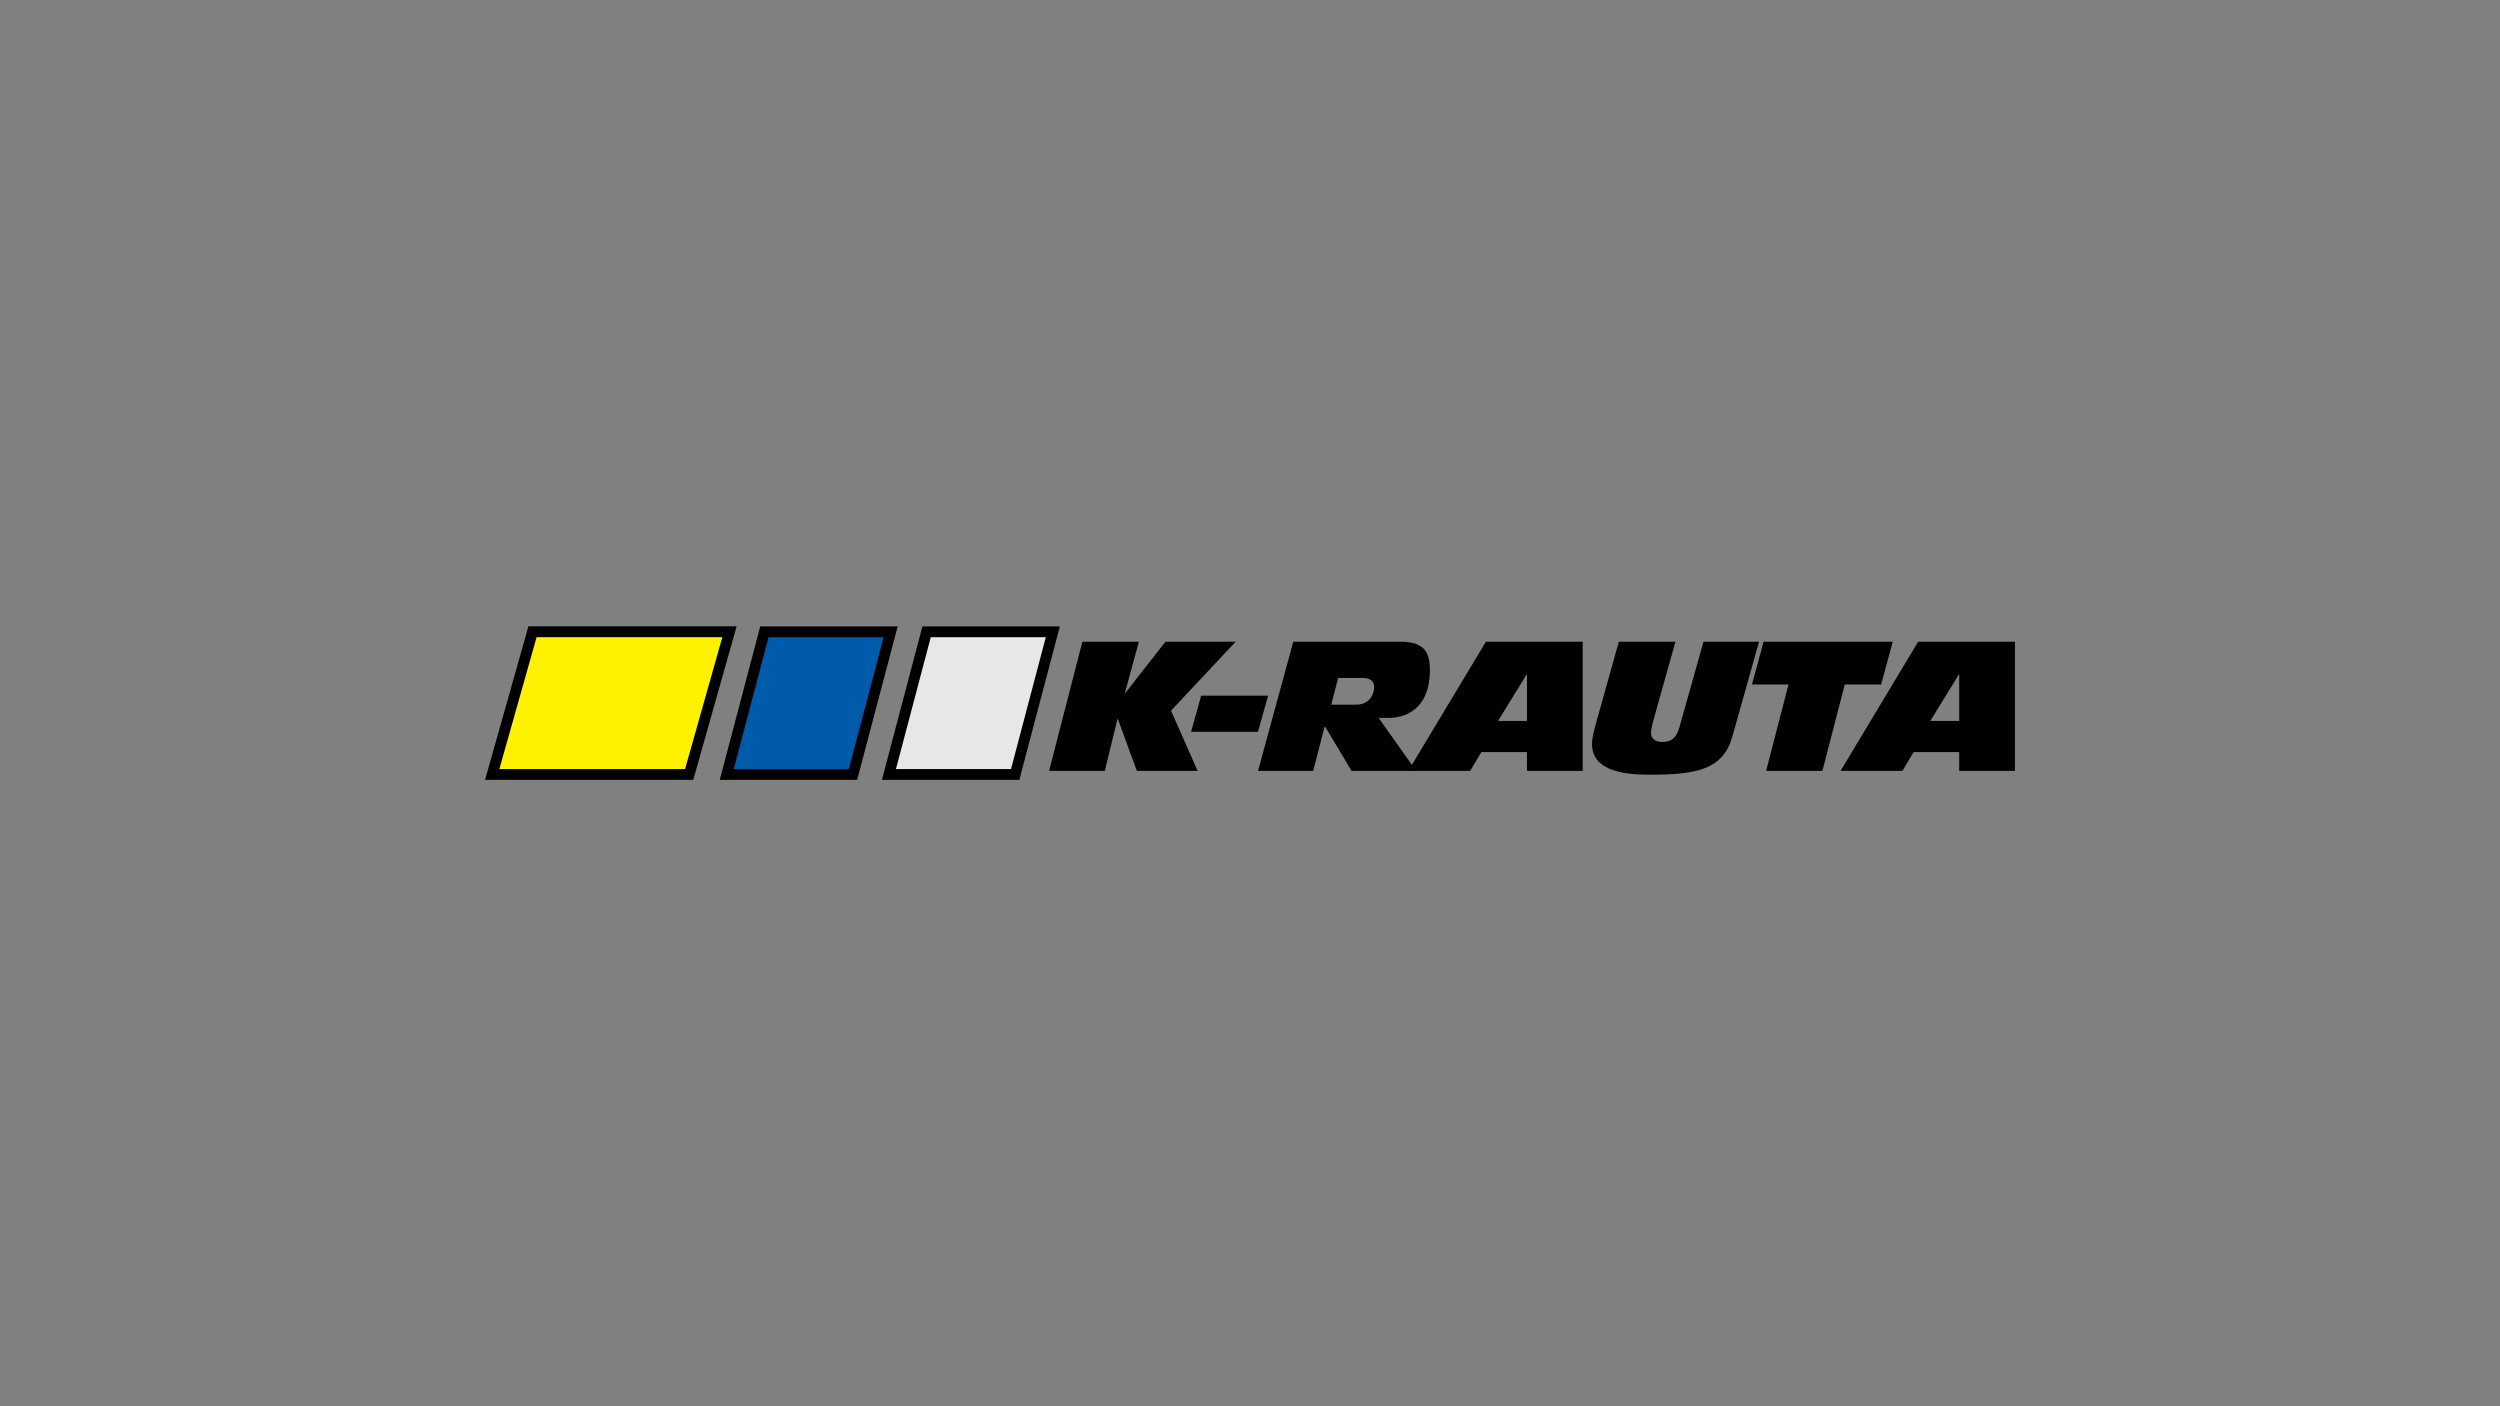 <?xml version="1.0" encoding="UTF-8" standalone="no"?>
<svg
   xmlns:dc="http://purl.org/dc/elements/1.1/"
   xmlns:cc="http://creativecommons.org/ns#"
   xmlns:rdf="http://www.w3.org/1999/02/22-rdf-syntax-ns#"
   xmlns:svg="http://www.w3.org/2000/svg"
   xmlns="http://www.w3.org/2000/svg"
   xmlns:sodipodi="http://sodipodi.sourceforge.net/DTD/sodipodi-0.dtd"
   xmlns:inkscape="http://www.inkscape.org/namespaces/inkscape"
   width="100%"
   height="100%"
   viewBox="0 0 1920 1080"
   version="1.1"
   id="svg28"
   sodipodi:docname="K-rauta.svg"
   inkscape:version="1.0.2 (e86c870879, 2021-01-15)">
  <rect x="0" y="0" width="1920" height="1080" fill="#808080" stroke="none"/>
  <defs
     id="defs32" />
  <sodipodi:namedview
     pagecolor="#ffffff"
     bordercolor="#666666"
     borderopacity="1"
     objecttolerance="10"
     gridtolerance="10"
     guidetolerance="10"
     inkscape:pageopacity="0"
     inkscape:pageshadow="2"
     inkscape:window-width="1920"
     inkscape:window-height="1017"
     id="namedview30"
     showgrid="false"
     inkscape:zoom="0.67760417"
     inkscape:cx="960"
     inkscape:cy="540"
     inkscape:window-x="-8"
     inkscape:window-y="-8"
     inkscape:window-maximized="1"
     inkscape:current-layer="svg28" />
  <path
     d="M 408.973,485.2 H 560.233 L 529.284,594.79 H 378.019 Z"
     fill="#fff200"
     id="path2"
     style="stroke-width:4.572" />
  <path
     d="M 532.42,598.955 H 372.524 l 33.304,-117.91 h 159.9 z m -148.919,-8.311 h 142.638 l 28.604,-101.283 H 412.114 Z"
     id="path4"
     style="stroke-width:4.572" />
  <path
     d="m 587.091,485.2 h 96.95 l -28.947,109.59 h -96.945 z"
     fill="#005baa"
     id="path6"
     style="stroke-width:4.572" />
  <path
     d="m 658.294,598.955 h -105.54 l 31.128,-117.906 h 105.544 z m -94.76,-8.311 h 88.355 l 26.757,-101.283 h -88.369 z"
     id="path8"
     style="stroke-width:4.572" />
  <path
     d="m 711.626,485.2 h 96.954 l -28.938,109.59 h -96.945 z"
     fill="#e6e7e8"
     id="path10"
     style="stroke-width:4.572" />
  <path
     d="M 782.842,598.955 H 677.298 l 31.132,-117.906 h 105.544 z m -94.755,-8.311 h 88.36 l 26.744,-101.283 h -88.36 z"
     id="path12"
     style="stroke-width:4.572" />
  <path
     d="m 805.704,592.047 h 42.799 l 9.715,-39.869 h 0.293 l 14.583,39.869 h 46.685 l -20.43,-46.26 49.611,-52.939 h -53.913 l -30.844,39.462 h -0.283 l 10.702,-39.462 h -43.348 z"
     id="path14"
     style="stroke-width:4.572" />
  <path
     d="m 914.728,562.04 h 51.403 l 7.79,-27.782 h -51.417 z"
     id="path16"
     style="stroke-width:4.572" />
  <path
     d="m 1027.696,520.639 h 18.488 c 5.829,0 9.166,2.217 9.166,6.949 0,6.396 -4.165,13.614 -13.893,13.614 h -19.045 z m -61.538,71.408 h 42.383 l 8.887,-34.456 20.563,34.456 h 49.602 l -28.764,-40.701 h 7.502 c 17.93,0 31.827,-11.402 31.827,-36.413 0,-14.026 -4.028,-22.09 -22.917,-22.09 h -81.996 z"
     id="path18"
     style="stroke-width:4.572" />
  <path
     d="m 1081.563,592.047 h 47.526 l 8.608,-14.451 h 35.018 v 14.451 h 42.804 V 492.844 h -74.348 z m 91.157,-38.346 h -22.241 l 21.962,-35.713 h 0.283 v 35.713 z"
     id="path20"
     style="stroke-width:4.572" />
  <path
     d="m 1350.921,492.849 h -42.657 l -18.478,65.717 c -1.938,6.812 -5.129,11.255 -12.924,11.255 -5.28,0 -8.887,-2.08 -8.887,-7.219 0,-2.217 1.248,-7.516 2.354,-11.255 l 16.403,-58.493 h -43.485 l -17.089,60.999 c -3.058,11.104 -3.483,14.035 -3.483,17.637 0,22.081 28.495,23.475 44.747,23.475 35.581,0 55.865,-4.023 62.951,-29.034 z"
     id="path22"
     style="stroke-width:4.572" />
  <path
     d="m 1356.366,592.047 h 43.229 l 17.212,-66.398 h 27.937 l 8.887,-32.801 h -99.208 l -8.892,32.801 h 28.065 z"
     id="path24"
     style="stroke-width:4.572" />
  <path
     d="m 1413.533,592.047 h 47.513 l 8.622,-14.451 h 35.005 v 14.451 h 42.804 v -99.199 h -74.334 z m 91.144,-38.346 h -22.241 l 21.962,-35.704 h 0.283 v 35.704 z"
     id="path26"
     style="stroke-width:4.572" />
</svg>
